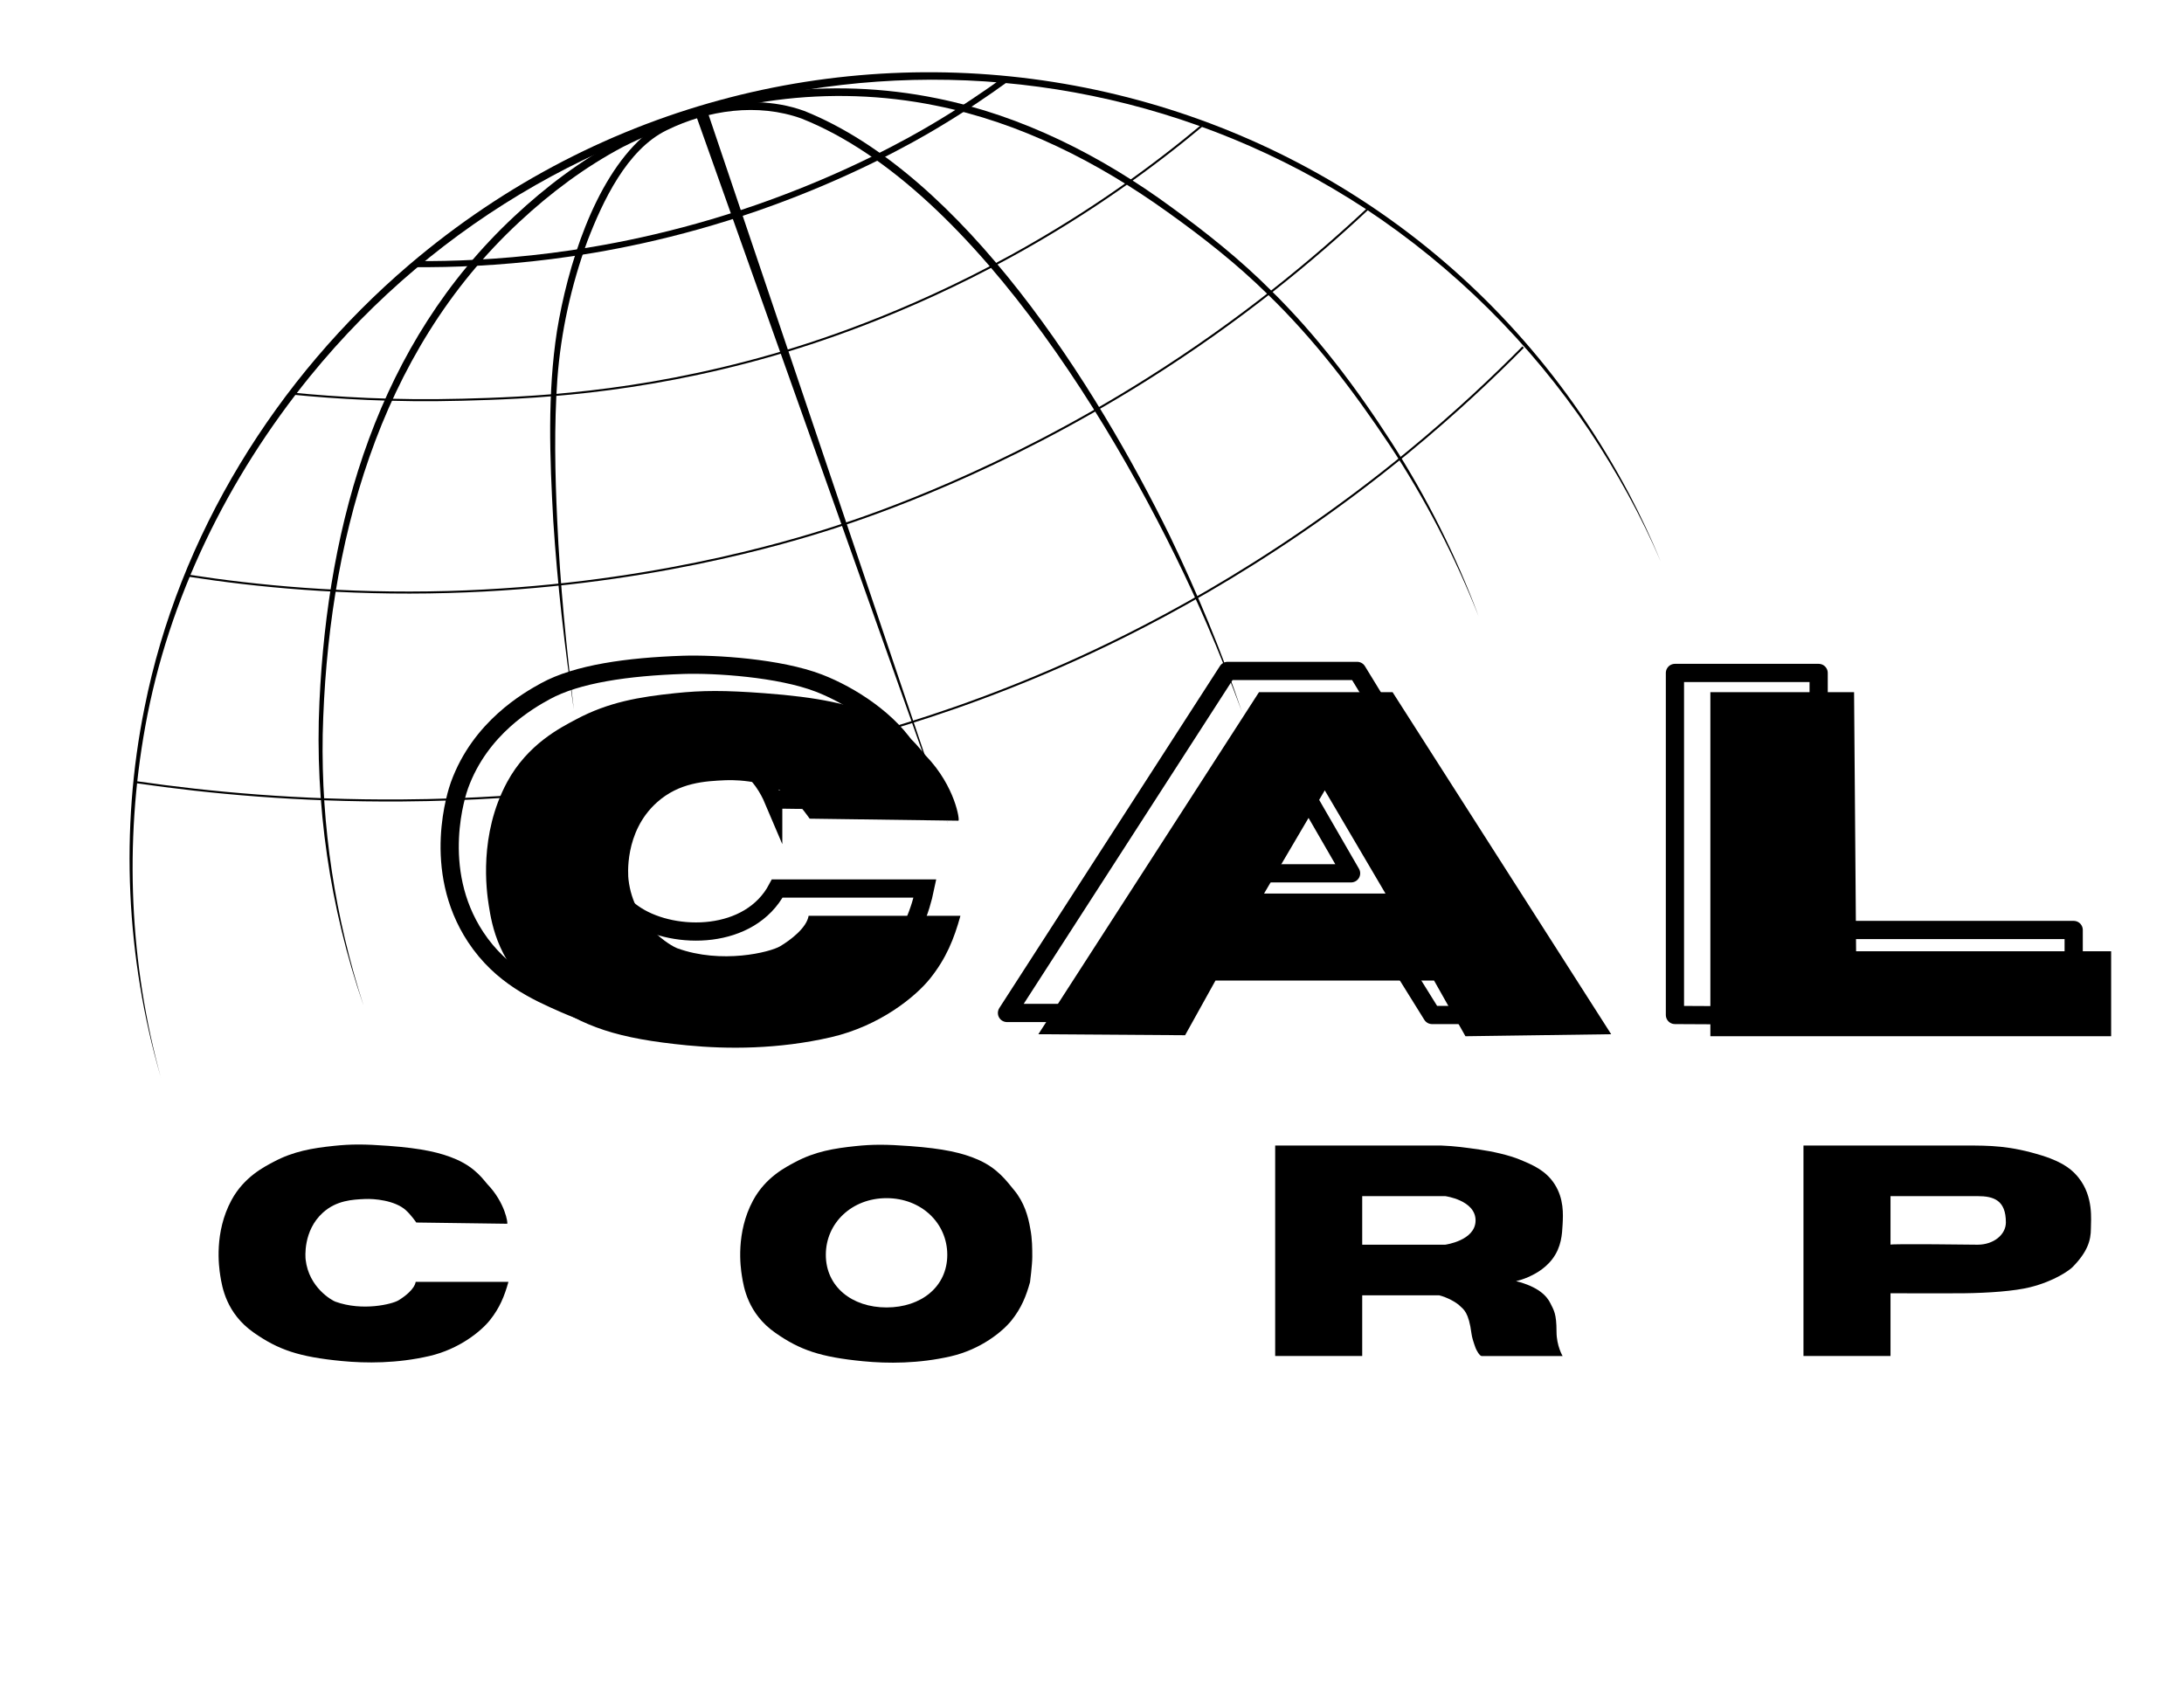 <?xml version="1.0" encoding="UTF-8"?>
<svg xmlns="http://www.w3.org/2000/svg" viewBox="0 0 1079 836">
  <defs>
    <style>
      .cls-1, .cls-2, .cls-3, .cls-4, .cls-5 {
        fill: none;
        stroke: #000;
      }

      .cls-1, .cls-3, .cls-5 {
        stroke-miterlimit: 10;
      }

      .cls-6 {
        stroke-width: 0px;
      }

      .cls-2, .cls-4 {
        stroke-linejoin: round;
      }

      .cls-2, .cls-4, .cls-5 {
        stroke-width: 9px;
      }

      .cls-3 {
        stroke-width: 3px;
      }

      .cls-4 {
        stroke-linecap: round;
      }
    </style>
  </defs>
  <g id="Layer_4" data-name="Layer 4">
    <g>
      <path class="cls-6" d="M79.5,532.5c-17.22-59.07-20.34-122.6-8.08-182.95,16.89-84.91,65.04-162.65,130.68-218.68C393.91-32.59,686.48,20.51,804.87,244.05c5.72,10.91,10.95,22.07,15.63,33.45-9.7-22.62-21.66-44.22-35.27-64.7-29.17-43.32-66.9-80.69-110.42-109.51C505.53-7.7,280.34,29.64,153.07,186.07c-40.48,49.95-69.88,109.48-81.32,172.95-10.42,57.42-7.74,117.21,7.74,173.48h0Z"/>
      <path class="cls-6" d="M179.5,496.5c-16.5-47.9-24.07-99.09-21.68-149.72,4.17-89.47,28.98-177,96.19-239.82,15.68-14.7,32.98-27.73,51.99-37.85,47.91-24.44,104.37-31.3,156.95-20.51,42.16,8.56,81.31,28.45,115.81,53.79,17.29,12.57,34.08,25.97,49.21,41.12,22.92,22.52,42.27,48.3,59.62,75.25,17.29,26.95,31.76,55.74,42.91,85.74-11.76-29.72-26.53-58.26-44.18-84.92-17.69-26.53-37.16-52.1-60.12-74.27-15.17-14.93-31.92-28.07-49.23-40.43-34.41-24.72-73-44.39-114.74-52.72-51.77-10.53-107.22-3.42-154.41,20.4-18.68,9.88-35.81,22.7-51.26,37.11-70.22,65.16-94.87,160.13-97.13,253.16-.82,45.24,6.16,90.62,20.08,133.67h0Z"/>
      <path class="cls-6" d="M283.5,350.5c-4.55-30.72-8.15-62.19-10.16-93.15-1.73-31.2-2.94-62.77,1.83-93.78,5.14-31.45,18.09-74.15,42.37-95.9,9.22-7.72,21.01-11.85,32.54-14.72,15.51-3.55,32.17-3.61,47.26,1.86,78.84,31.63,144.32,136.03,180.63,210,13.55,28.16,25.55,57.08,35.53,86.69-2.7-7.33-5.5-14.61-8.41-21.85-2.89-7.25-5.89-14.46-8.99-21.61-36.33-83.74-112.49-214.67-200.09-249.46-21.68-7.8-46.28-4.23-66.66,5.78-19.66,9.57-31.65,35.21-39.18,54.82-7.98,21.85-13.06,44.79-14.8,68-1.64,23.3-1.18,46.73-.08,70.07,1.38,30.94,4.51,62.48,8.21,93.26h0Z"/>
      <polygon class="cls-6" points="468.5 407.5 343.67 56.48 349.33 54.52 468.5 407.5 468.5 407.5"/>
    </g>
    <g>
      <path class="cls-3" d="M205.5,130.5c17.74.13,40.6-.64,67-4,25.06-3.19,60.85-9.67,102-24,45.39-15.81,77.19-34.18,87-40,14.51-8.61,26.32-16.71,35-23"/>
      <path class="cls-1" d="M144.5,194.5c21.09,2.08,49.87,3.91,84,3,31.23-.83,85.52-2.63,153-22,19.06-5.47,64.51-19.62,118-49,40-21.97,71.6-45.38,95-65"/>
      <path class="cls-1" d="M93.5,284.5c32.37,5,76.17,9.46,128,8,95.89-2.71,167.1-24.26,191-32,18.62-6.03,81.22-27.23,154-73,46.86-29.47,83.34-59.95,110-85"/>
      <path class="cls-1" d="M67.5,386.5c35.76,5.19,80.09,9.35,131,9,69.22-.48,124.03-9.11,155-15,35.33-6.72,96.99-18.83,172-52,33.81-14.95,99.48-47.07,170-105,24.23-19.91,43.37-38.2,57-52"/>
    </g>
  </g>
  <g id="Layer_6" data-name="Layer 6">
    <path class="cls-6" d="M391.5,394.5c-9-8-25.71-9.33-33-9-10.04.46-22.93,1.04-34,11-16.28,14.64-14.17,36.52-14,38,2.58,22.76,21.47,33.08,24,34,22,8,46,2,51-1s13-9,14-15h75c-3.17,11.42-7,21-15,31-7.07,8.83-24.64,23.38-49,29-26,6-51.2,5.93-71,4-34.49-3.36-51-9-71-23-22.28-15.6-25.57-37.05-27-46-1.18-7.39-5-35,9-61,10.21-18.97,26.75-27.12,34-31,16.14-8.65,31.47-11.16,49-13,13.55-1.43,24.4-1.45,44,0,27,2,42.24,5.42,55,11,16,7,22.45,17.35,25,20,14.46,15.03,16.81,32.05,16,32l-73.5-1s-4.05-6.05-8.5-10Z"/>
    <path class="cls-6" d="M513,511l109-169h66l108,169-72,1-15.5-27.5h-108l-15,27-72.5-.5ZM654.5,390.5l-30,51h60l-30-51Z"/>
    <polygon class="cls-6" points="845 342 916 342 917 470 1043 470 1043 512 845 512 845 342"/>
    <path class="cls-6" d="M200.48,597.92c-5.5-4.89-15.71-5.7-20.16-5.5-6.14.28-14.01.64-20.77,6.72-9.95,8.95-8.66,22.31-8.55,23.22,1.58,13.91,13.12,20.21,14.66,20.77,13.44,4.89,28.1,1.22,31.16-.61,3.05-1.83,7.94-5.5,8.55-9.16h45.82c-1.94,6.98-4.28,12.83-9.16,18.94-4.32,5.4-15.05,14.28-29.94,17.72-15.88,3.67-31.28,3.62-43.38,2.44-21.07-2.05-31.16-5.5-43.38-14.05-13.61-9.53-15.62-22.64-16.5-28.1-.72-4.51-3.05-21.38,5.5-37.27,6.24-11.59,16.34-16.57,20.77-18.94,9.86-5.28,19.23-6.82,29.94-7.94,8.28-.87,14.9-.89,26.88,0,16.5,1.22,25.81,3.31,33.6,6.72,9.77,4.28,13.71,10.6,15.27,12.22,8.84,9.18,10.27,19.58,9.77,19.55l-44.9-.61s-2.48-3.69-5.19-6.11Z"/>
    <path class="cls-6" d="M508.89,633.48c-1.94,6.98-4.28,12.83-9.16,18.94-4.32,5.4-15.05,14.28-29.94,17.72-15.88,3.67-31.28,3.62-43.38,2.44-21.07-2.05-31.16-5.5-43.38-14.05-13.61-9.53-15.62-22.64-16.5-28.1-.72-4.51-3.05-21.38,5.5-37.27,6.24-11.59,16.34-16.57,20.77-18.94,9.86-5.28,19.23-6.82,29.94-7.94,8.28-.87,14.9-.89,26.88,0,16.5,1.22,25.81,3.31,33.6,6.72,9.77,4.28,14.27,10.8,17.77,15.01,5,6,7,13,8,19,1,5,1,10,1,14s-1.11,12.48-1.11,12.48ZM438,592c-17.12,0-30,12.26-30,28s12.88,26,30,26,30-10.26,30-26-12.88-28-30-28Z"/>
    <path class="cls-6" d="M731,568c6.02.86,14.31,2.63,20,5,6.22,2.59,12.64,5.27,17,12,4.69,7.25,4.27,14.99,4,20-.26,4.87-.6,11.15-5,17-4.06,5.41-9.74,8-12,9-2.36,1.05-4.46,1.64-6,2,11.1,2.8,15.25,7.38,17,11,1.63,3.37,3,4.94,3,14,0,7,3,12,3,12h-40c-1,0-2.62-2.95-3-4-1.11-3.04-1.78-5.27-2-7-1.4-10.81-3.92-12.03-6-14-1.63-1.54-5.9-3.98-10-5h-38v30h-43v-104h82c7.04.28,12,1,19,2ZM714,615s15-2,15-12-15-12-15-12h-41v24h41Z"/>
    <path class="cls-6" d="M1009,571c11.17,3.49,15.37,7.67,18,11,7.4,9.38,6,20.78,6,25,0,6-1.74,11.57-9,19-1.6,1.64-9,7-21,10-7.64,1.91-20.3,2.85-33,3,0,0-25.38.09-36,0v31h-43v-104h80c12,0,22,0,38,5ZM977,615c8,0,14-5,14-11,0-11-6-13-14-13h-43v24c-.56-.56,43,0,43,0Z"/>
  </g>
  <g id="Layer_7" data-name="Layer 7">
    <path class="cls-5" d="M382,395c-2.01-4.73-6.32-12.87-15-19-15.19-10.72-37.85-11.1-54,1-19.93,14.93-18.25,40.09-18,43,.21,2.47,1.94,21.43,19.5,32.5,18.99,11.98,56,12,69.5-13.5h73c-2,9.59-6.86,25.49-20,39-15.47,15.9-33.68,19.52-58,24-24.69,4.55-60.89,11.22-100-6-13.66-6.01-31.32-13.79-44-33-22.26-33.72-9.03-72.15-8-75,10.32-28.47,34.2-41.95,42.5-46.5,15.5-8.5,40.52-12.09,68-13,15.74-.52,47.5,1.5,67,9,15.52,5.97,35.59,18.77,45,35,6.18,10.67,3.56,16.95,3.5,23.5l-71-1Z"/>
    <polygon class="cls-2" points="497.5 500.5 606.5 331.5 670.5 331.5 774.5 501.5 707.5 501.5 679.5 456.5 590.5 456.5 563.5 500.5 497.5 500.5"/>
    <polygon class="cls-4" points="667.5 431.5 615.5 431.5 641.5 386.5 667.5 431.5"/>
    <polygon class="cls-2" points="1024.5 459.5 1024.5 502.5 827.5 501.5 827.5 332.5 898.5 332.5 898.5 459.5 1024.5 459.5"/>
  </g>
</svg>
